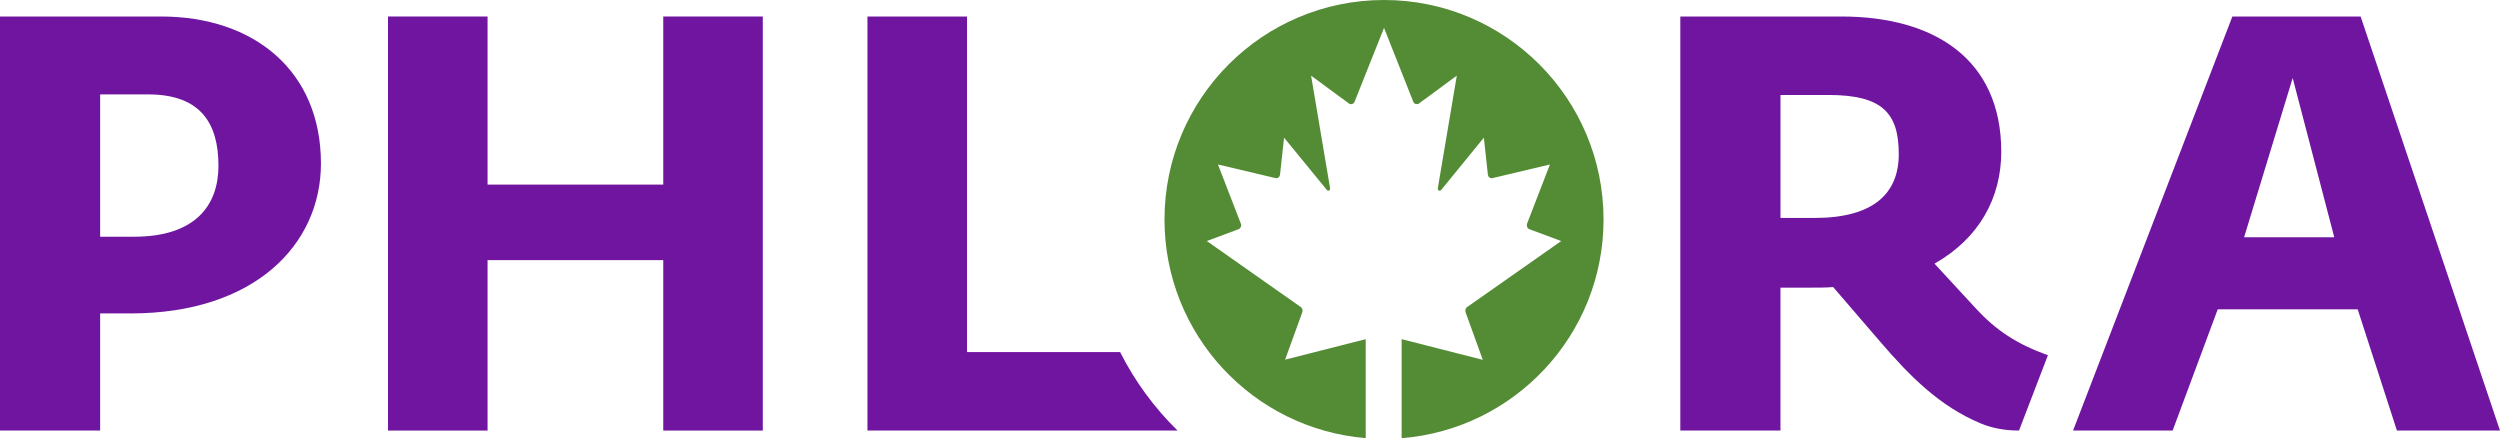 <?xml version="1.0" encoding="utf-8"?>
<!-- Generator: Adobe Illustrator 16.0.0, SVG Export Plug-In . SVG Version: 6.00 Build 0)  -->
<!DOCTYPE svg PUBLIC "-//W3C//DTD SVG 1.1//EN" "http://www.w3.org/Graphics/SVG/1.1/DTD/svg11.dtd">
<svg version="1.1" id="Vrstva_1" xmlns="http://www.w3.org/2000/svg" xmlns:xlink="http://www.w3.org/1999/xlink" x="0px" y="0px"
	 width="162.359px" height="28.456px" viewBox="0 0 162.359 28.456" enable-background="new 0 0 162.359 28.456"
	 xml:space="preserve">
<g>
	<defs>
		<rect id="SVGID_1_" y="0" width="162.359" height="28.456"/>
	</defs>
	<clipPath id="SVGID_2_">
		<use xlink:href="#SVGID_1_"  overflow="visible"/>
	</clipPath>
	<path clip-path="url(#SVGID_2_)" fill="#7015A0" d="M0,1.072h10.46c6.047,0,10.383,3.538,10.383,9.547
		c0,5.287-4.336,9.736-12.361,9.736H6.504v7.606H0V1.072z M6.504,15.373H8.71c4.031,0,5.477-2.092,5.477-4.602
		c0-2.7-1.103-4.64-4.564-4.64H6.504V15.373z"/>
	<polygon clip-path="url(#SVGID_2_)" fill="#7015A0" points="25.198,1.072 31.664,1.072 31.664,11.988 43.074,11.988 43.074,1.072 
		49.539,1.072 49.539,27.962 43.074,27.962 43.074,16.894 31.664,16.894 31.664,27.962 25.198,27.962 	"/>
	<path clip-path="url(#SVGID_2_)" fill-rule="evenodd" clip-rule="evenodd" fill="#548B35" d="M89.884,0
		C82.01,0,75.626,6.383,75.626,14.257c0,7.472,5.752,13.591,13.068,14.196v-6.427l-5.235,1.332l1.118-3.084
		c0.039-0.117,0-0.263-0.096-0.331l-6.106-4.29l2.064-0.769c0.067-0.029,0.116-0.078,0.145-0.155c0.029-0.069,0.029-0.137,0-0.205
		l-1.486-3.843l3.743,0.886h0.01c0.135,0.029,0.26-0.078,0.279-0.234l0.261-2.393l2.788,3.405c0.019,0.029,0.067,0.049,0.105,0.039
		c0.067-0.01,0.106-0.078,0.097-0.156l-1.235-7.316l2.46,1.81c0.021,0.009,0.029,0.019,0.039,0.019c0.125,0.059,0.271,0,0.328-0.136
		l1.91-4.796l1.899,4.796c0.011,0.01,0.011,0.029,0.021,0.039c0.077,0.126,0.23,0.156,0.347,0.078l2.46-1.81l-1.234,7.316
		c-0.011,0.049,0.01,0.098,0.039,0.127c0.028,0.019,0.058,0.039,0.086,0.029c0.028,0,0.058-0.01,0.087-0.039l2.778-3.405
		l0.261,2.393c0.01,0.078,0.048,0.156,0.105,0.195c0.059,0.039,0.126,0.058,0.193,0.039l3.732-0.886l-1.484,3.843v0.01
		c-0.048,0.146,0.019,0.302,0.153,0.351l2.064,0.769l-6.116,4.29c-0.096,0.068-0.135,0.214-0.096,0.331l1.119,3.094l-5.271-1.343
		v6.431c7.337-0.585,13.113-6.712,13.113-14.199C104.141,6.383,97.758,0,89.884,0"/>
	<path clip-path="url(#SVGID_2_)" fill="#7015A0" d="M72.744,22.865h-9.943V1.072h-6.466v26.89h20.139
		C74.967,26.487,73.703,24.766,72.744,22.865"/>
	<path clip-path="url(#SVGID_2_)" fill="#7015A0" d="M144.978,1.072h8.329l9.052,26.89h-6.694l-2.548-7.873h-9.09l-2.928,7.873
		h-6.467L144.978,1.072z M151.596,15.411l-2.701-10.345l-3.156,10.345H151.596z"/>
	<path clip-path="url(#SVGID_2_)" fill="#7015A0" d="M131.122,27.961L133,23.066c-2.057-0.721-3.413-1.668-4.629-2.978l-2.738-2.966
		c2.891-1.636,4.336-4.26,4.336-7.265c0-6.009-4.336-8.785-10.383-8.785h-10.46v26.889h6.504v-9.28h1.979
		c0.494,0,0.989,0,1.444-0.038l3.043,3.537c1.913,2.225,3.849,4.197,6.538,5.318C129.419,27.826,130.271,27.961,131.122,27.961
		 M117.836,14.155h-2.206V6.168h3.119c3.461,0,4.564,1.141,4.564,3.842C123.313,12.559,121.677,14.155,117.836,14.155"/>
</g>
</svg>
